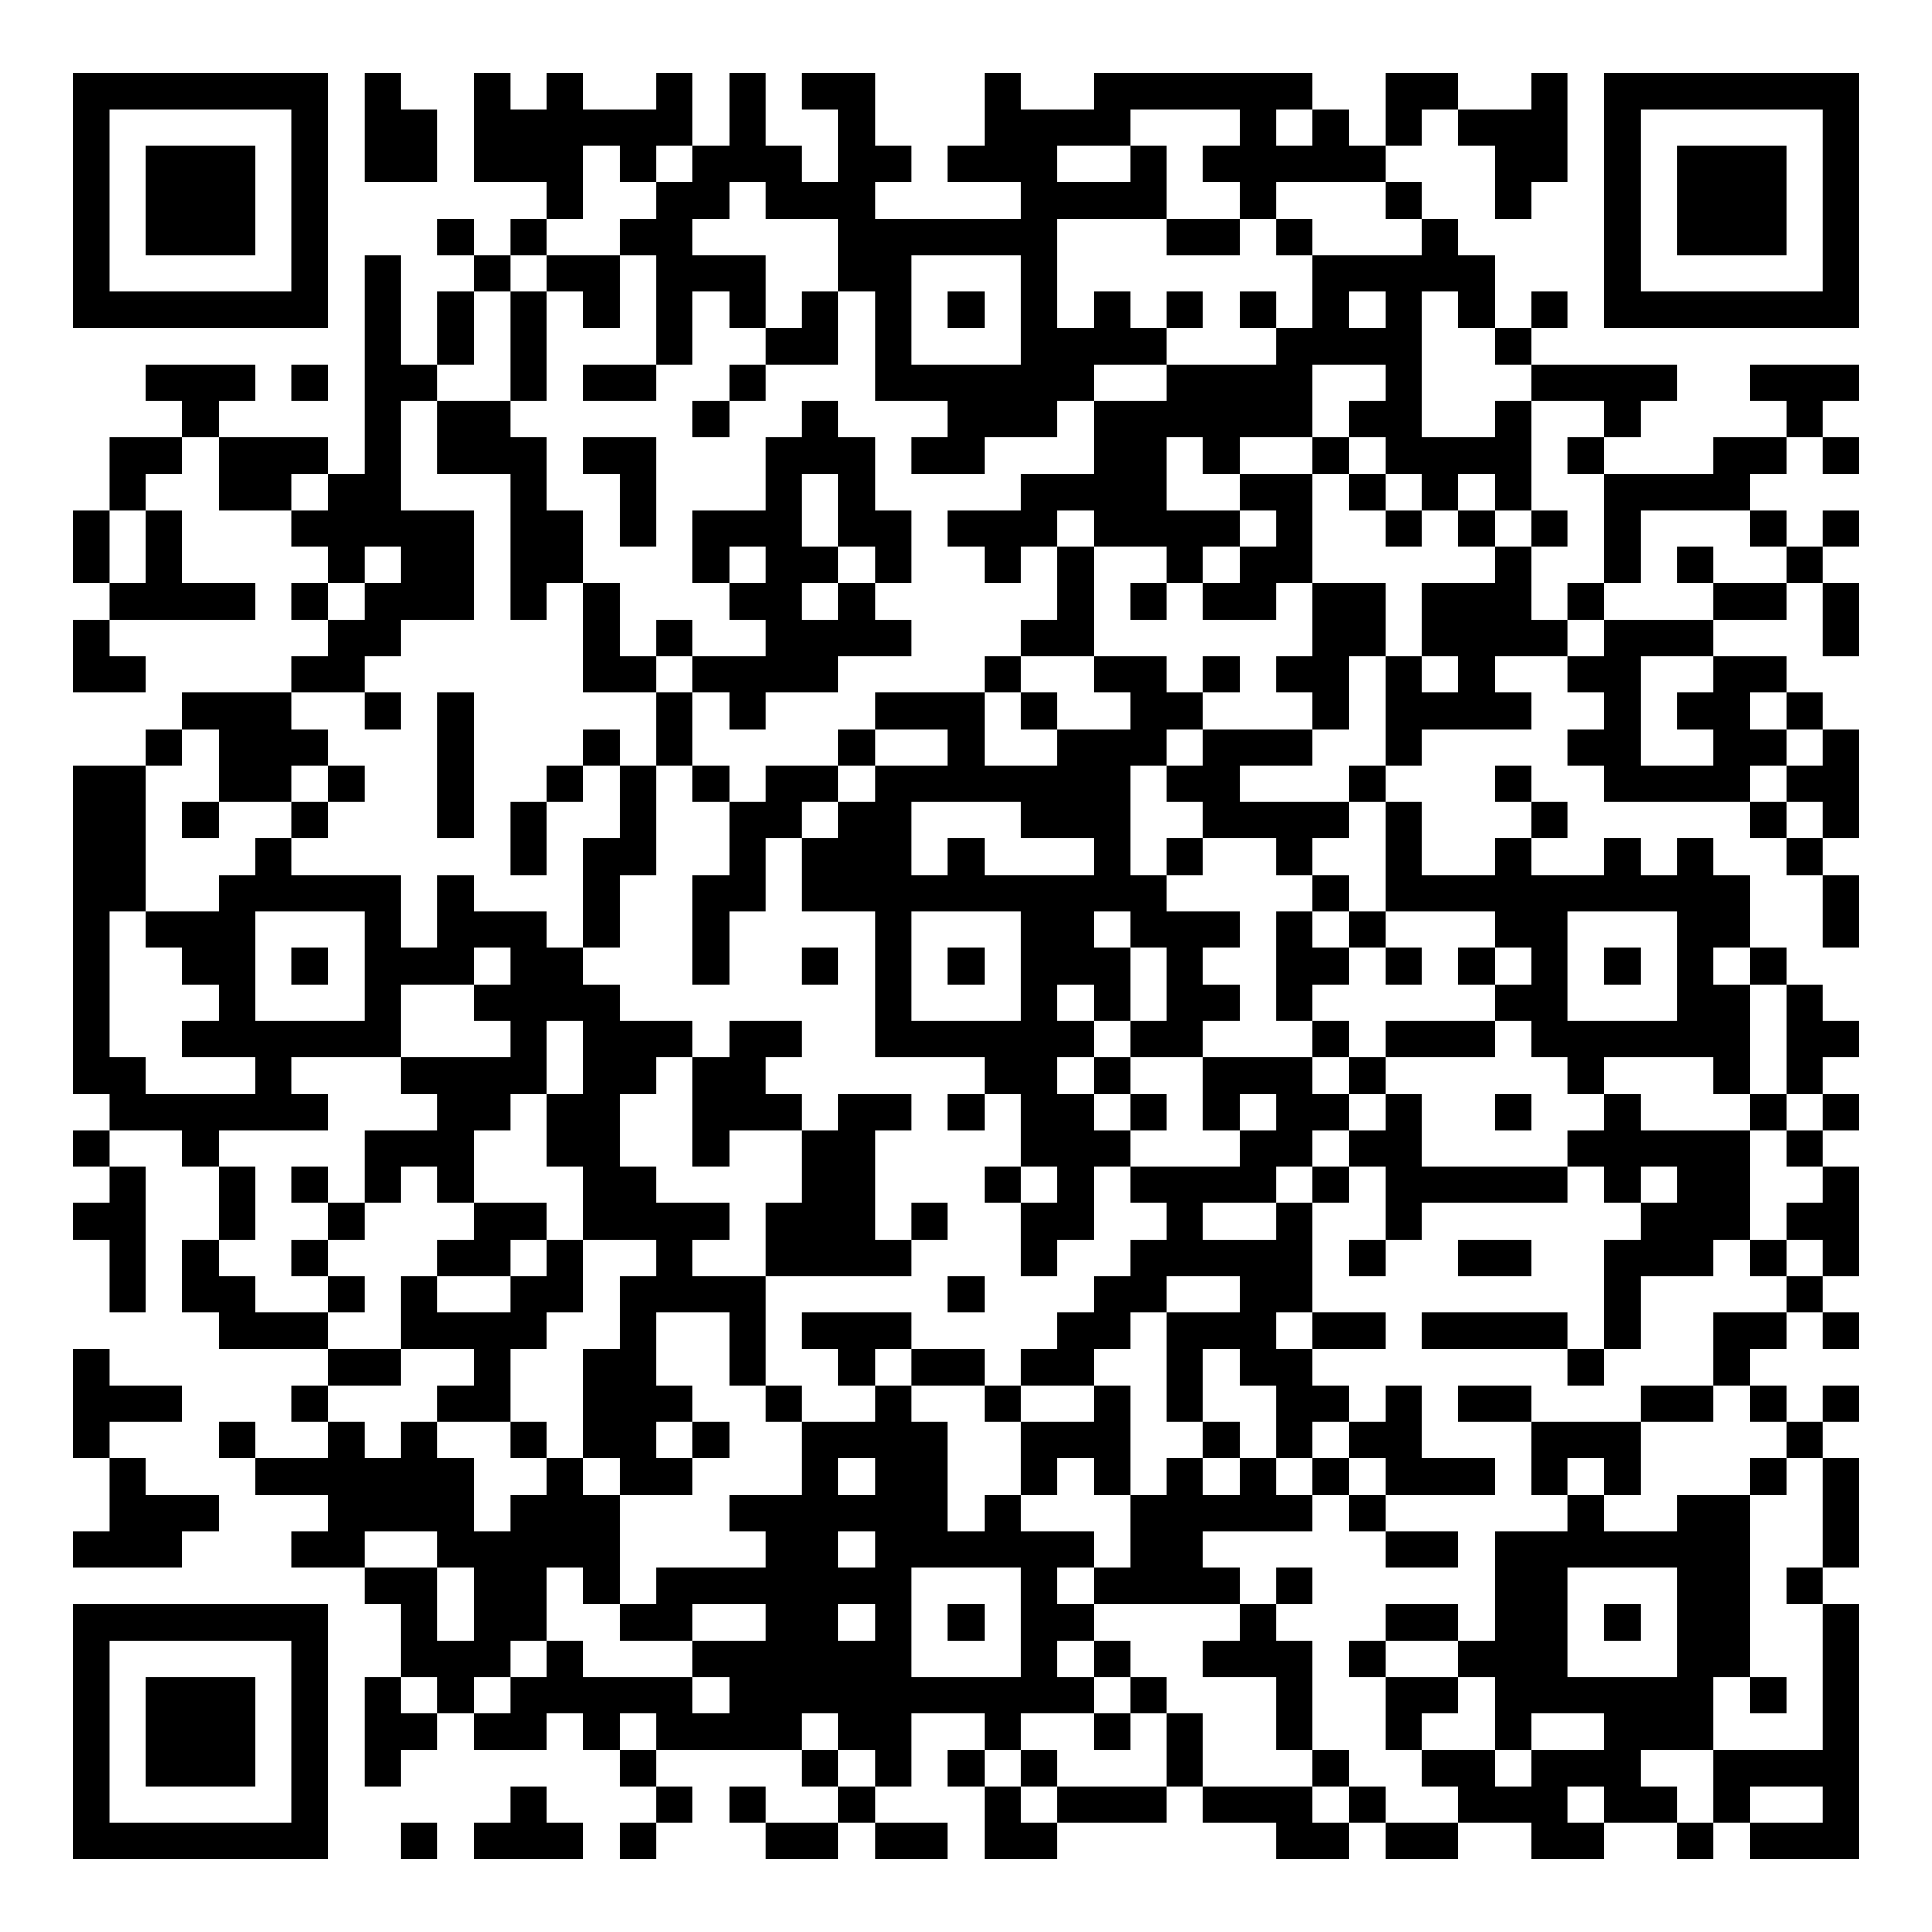 <?xml version="1.0" encoding="UTF-8"?>
<svg xmlns="http://www.w3.org/2000/svg" version="1.1" width="200" height="200" viewBox="0 0 200 200"><rect x="0" y="0" width="200" height="200" fill="#ffffff"/><g transform="scale(3.774)"><g transform="translate(2,2)"><path fill-rule="evenodd" d="M8 0L8 3L10 3L10 1L9 1L9 0ZM11 0L11 3L13 3L13 4L12 4L12 5L11 5L11 4L10 4L10 5L11 5L11 6L10 6L10 8L9 8L9 5L8 5L8 11L7 11L7 10L4 10L4 9L5 9L5 8L2 8L2 9L3 9L3 10L1 10L1 12L0 12L0 14L1 14L1 15L0 15L0 17L2 17L2 16L1 16L1 15L5 15L5 14L3 14L3 12L2 12L2 11L3 11L3 10L4 10L4 12L6 12L6 13L7 13L7 14L6 14L6 15L7 15L7 16L6 16L6 17L3 17L3 18L2 18L2 19L0 19L0 28L1 28L1 29L0 29L0 30L1 30L1 31L0 31L0 32L1 32L1 34L2 34L2 30L1 30L1 29L3 29L3 30L4 30L4 32L3 32L3 34L4 34L4 35L7 35L7 36L6 36L6 37L7 37L7 38L5 38L5 37L4 37L4 38L5 38L5 39L7 39L7 40L6 40L6 41L8 41L8 42L9 42L9 44L8 44L8 47L9 47L9 46L10 46L10 45L11 45L11 46L13 46L13 45L14 45L14 46L15 46L15 47L16 47L16 48L15 48L15 49L16 49L16 48L17 48L17 47L16 47L16 46L20 46L20 47L21 47L21 48L19 48L19 47L18 47L18 48L19 48L19 49L21 49L21 48L22 48L22 49L24 49L24 48L22 48L22 47L23 47L23 45L25 45L25 46L24 46L24 47L25 47L25 49L27 49L27 48L30 48L30 47L31 47L31 48L33 48L33 49L35 49L35 48L36 48L36 49L38 49L38 48L40 48L40 49L42 49L42 48L44 48L44 49L45 49L45 48L46 48L46 49L49 49L49 42L48 42L48 41L49 41L49 38L48 38L48 37L49 37L49 36L48 36L48 37L47 37L47 36L46 36L46 35L47 35L47 34L48 34L48 35L49 35L49 34L48 34L48 33L49 33L49 30L48 30L48 29L49 29L49 28L48 28L48 27L49 27L49 26L48 26L48 25L47 25L47 24L46 24L46 22L45 22L45 21L44 21L44 22L43 22L43 21L42 21L42 22L40 22L40 21L41 21L41 20L40 20L40 19L39 19L39 20L40 20L40 21L39 21L39 22L37 22L37 20L36 20L36 19L37 19L37 18L40 18L40 17L39 17L39 16L41 16L41 17L42 17L42 18L41 18L41 19L42 19L42 20L46 20L46 21L47 21L47 22L48 22L48 24L49 24L49 22L48 22L48 21L49 21L49 18L48 18L48 17L47 17L47 16L45 16L45 15L47 15L47 14L48 14L48 16L49 16L49 14L48 14L48 13L49 13L49 12L48 12L48 13L47 13L47 12L46 12L46 11L47 11L47 10L48 10L48 11L49 11L49 10L48 10L48 9L49 9L49 8L46 8L46 9L47 9L47 10L45 10L45 11L42 11L42 10L43 10L43 9L44 9L44 8L40 8L40 7L41 7L41 6L40 6L40 7L39 7L39 5L38 5L38 4L37 4L37 3L36 3L36 2L37 2L37 1L38 1L38 2L39 2L39 4L40 4L40 3L41 3L41 0L40 0L40 1L38 1L38 0L36 0L36 2L35 2L35 1L34 1L34 0L28 0L28 1L26 1L26 0L25 0L25 2L24 2L24 3L26 3L26 4L22 4L22 3L23 3L23 2L22 2L22 0L20 0L20 1L21 1L21 3L20 3L20 2L19 2L19 0L18 0L18 2L17 2L17 0L16 0L16 1L14 1L14 0L13 0L13 1L12 1L12 0ZM29 1L29 2L27 2L27 3L29 3L29 2L30 2L30 4L27 4L27 7L28 7L28 6L29 6L29 7L30 7L30 8L28 8L28 9L27 9L27 10L25 10L25 11L23 11L23 10L24 10L24 9L22 9L22 6L21 6L21 4L19 4L19 3L18 3L18 4L17 4L17 5L19 5L19 7L18 7L18 6L17 6L17 8L16 8L16 5L15 5L15 4L16 4L16 3L17 3L17 2L16 2L16 3L15 3L15 2L14 2L14 4L13 4L13 5L12 5L12 6L11 6L11 8L10 8L10 9L9 9L9 12L11 12L11 15L9 15L9 16L8 16L8 17L6 17L6 18L7 18L7 19L6 19L6 20L4 20L4 18L3 18L3 19L2 19L2 23L1 23L1 27L2 27L2 28L5 28L5 27L3 27L3 26L4 26L4 25L3 25L3 24L2 24L2 23L4 23L4 22L5 22L5 21L6 21L6 22L9 22L9 24L10 24L10 22L11 22L11 23L13 23L13 24L14 24L14 25L15 25L15 26L17 26L17 27L16 27L16 28L15 28L15 30L16 30L16 31L18 31L18 32L17 32L17 33L19 33L19 36L18 36L18 34L16 34L16 36L17 36L17 37L16 37L16 38L17 38L17 39L15 39L15 38L14 38L14 35L15 35L15 33L16 33L16 32L14 32L14 30L13 30L13 28L14 28L14 26L13 26L13 28L12 28L12 29L11 29L11 31L10 31L10 30L9 30L9 31L8 31L8 29L10 29L10 28L9 28L9 27L12 27L12 26L11 26L11 25L12 25L12 24L11 24L11 25L9 25L9 27L6 27L6 28L7 28L7 29L4 29L4 30L5 30L5 32L4 32L4 33L5 33L5 34L7 34L7 35L9 35L9 36L7 36L7 37L8 37L8 38L9 38L9 37L10 37L10 38L11 38L11 40L12 40L12 39L13 39L13 38L14 38L14 39L15 39L15 42L14 42L14 41L13 41L13 43L12 43L12 44L11 44L11 45L12 45L12 44L13 44L13 43L14 43L14 44L17 44L17 45L18 45L18 44L17 44L17 43L19 43L19 42L17 42L17 43L15 43L15 42L16 42L16 41L19 41L19 40L18 40L18 39L20 39L20 37L22 37L22 36L23 36L23 37L24 37L24 40L25 40L25 39L26 39L26 40L28 40L28 41L27 41L27 42L28 42L28 43L27 43L27 44L28 44L28 45L26 45L26 46L25 46L25 47L26 47L26 48L27 48L27 47L30 47L30 45L31 45L31 47L34 47L34 48L35 48L35 47L36 47L36 48L38 48L38 47L37 47L37 46L39 46L39 47L40 47L40 46L42 46L42 45L40 45L40 46L39 46L39 44L38 44L38 43L39 43L39 40L41 40L41 39L42 39L42 40L44 40L44 39L46 39L46 44L45 44L45 46L43 46L43 47L44 47L44 48L45 48L45 46L48 46L48 42L47 42L47 41L48 41L48 38L47 38L47 37L46 37L46 36L45 36L45 34L47 34L47 33L48 33L48 32L47 32L47 31L48 31L48 30L47 30L47 29L48 29L48 28L47 28L47 25L46 25L46 24L45 24L45 25L46 25L46 28L45 28L45 27L42 27L42 28L41 28L41 27L40 27L40 26L39 26L39 25L40 25L40 24L39 24L39 23L36 23L36 20L35 20L35 19L36 19L36 16L37 16L37 17L38 17L38 16L37 16L37 14L39 14L39 13L40 13L40 15L41 15L41 16L42 16L42 15L45 15L45 14L47 14L47 13L46 13L46 12L43 12L43 14L42 14L42 11L41 11L41 10L42 10L42 9L40 9L40 8L39 8L39 7L38 7L38 6L37 6L37 10L39 10L39 9L40 9L40 12L39 12L39 11L38 11L38 12L37 12L37 11L36 11L36 10L35 10L35 9L36 9L36 8L34 8L34 10L32 10L32 11L31 11L31 10L30 10L30 12L32 12L32 13L31 13L31 14L30 14L30 13L28 13L28 12L27 12L27 13L26 13L26 14L25 14L25 13L24 13L24 12L26 12L26 11L28 11L28 9L30 9L30 8L33 8L33 7L34 7L34 5L37 5L37 4L36 4L36 3L33 3L33 4L32 4L32 3L31 3L31 2L32 2L32 1ZM33 1L33 2L34 2L34 1ZM30 4L30 5L32 5L32 4ZM33 4L33 5L34 5L34 4ZM13 5L13 6L12 6L12 9L10 9L10 11L12 11L12 15L13 15L13 14L14 14L14 17L16 17L16 19L15 19L15 18L14 18L14 19L13 19L13 20L12 20L12 22L13 22L13 20L14 20L14 19L15 19L15 21L14 21L14 24L15 24L15 22L16 22L16 19L17 19L17 20L18 20L18 22L17 22L17 25L18 25L18 23L19 23L19 21L20 21L20 23L22 23L22 27L25 27L25 28L24 28L24 29L25 29L25 28L26 28L26 30L25 30L25 31L26 31L26 33L27 33L27 32L28 32L28 30L29 30L29 31L30 31L30 32L29 32L29 33L28 33L28 34L27 34L27 35L26 35L26 36L25 36L25 35L23 35L23 34L20 34L20 35L21 35L21 36L22 36L22 35L23 35L23 36L25 36L25 37L26 37L26 39L27 39L27 38L28 38L28 39L29 39L29 41L28 41L28 42L32 42L32 43L31 43L31 44L33 44L33 46L34 46L34 47L35 47L35 46L34 46L34 43L33 43L33 42L34 42L34 41L33 41L33 42L32 42L32 41L31 41L31 40L34 40L34 39L35 39L35 40L36 40L36 41L38 41L38 40L36 40L36 39L39 39L39 38L37 38L37 36L36 36L36 37L35 37L35 36L34 36L34 35L36 35L36 34L34 34L34 31L35 31L35 30L36 30L36 32L35 32L35 33L36 33L36 32L37 32L37 31L41 31L41 30L42 30L42 31L43 31L43 32L42 32L42 35L41 35L41 34L37 34L37 35L41 35L41 36L42 36L42 35L43 35L43 33L45 33L45 32L46 32L46 33L47 33L47 32L46 32L46 29L47 29L47 28L46 28L46 29L43 29L43 28L42 28L42 29L41 29L41 30L37 30L37 28L36 28L36 27L39 27L39 26L36 26L36 27L35 27L35 26L34 26L34 25L35 25L35 24L36 24L36 25L37 25L37 24L36 24L36 23L35 23L35 22L34 22L34 21L35 21L35 20L32 20L32 19L34 19L34 18L35 18L35 16L36 16L36 14L34 14L34 11L35 11L35 12L36 12L36 13L37 13L37 12L36 12L36 11L35 11L35 10L34 10L34 11L32 11L32 12L33 12L33 13L32 13L32 14L31 14L31 15L33 15L33 14L34 14L34 16L33 16L33 17L34 17L34 18L31 18L31 17L32 17L32 16L31 16L31 17L30 17L30 16L28 16L28 13L27 13L27 15L26 15L26 16L25 16L25 17L22 17L22 18L21 18L21 19L19 19L19 20L18 20L18 19L17 19L17 17L18 17L18 18L19 18L19 17L21 17L21 16L23 16L23 15L22 15L22 14L23 14L23 12L22 12L22 10L21 10L21 9L20 9L20 10L19 10L19 12L17 12L17 14L18 14L18 15L19 15L19 16L17 16L17 15L16 15L16 16L15 16L15 14L14 14L14 12L13 12L13 10L12 10L12 9L13 9L13 6L14 6L14 7L15 7L15 5ZM23 5L23 8L26 8L26 5ZM20 6L20 7L19 7L19 8L18 8L18 9L17 9L17 10L18 10L18 9L19 9L19 8L21 8L21 6ZM24 6L24 7L25 7L25 6ZM30 6L30 7L31 7L31 6ZM32 6L32 7L33 7L33 6ZM35 6L35 7L36 7L36 6ZM6 8L6 9L7 9L7 8ZM14 8L14 9L16 9L16 8ZM14 10L14 11L15 11L15 13L16 13L16 10ZM6 11L6 12L7 12L7 11ZM20 11L20 13L21 13L21 14L20 14L20 15L21 15L21 14L22 14L22 13L21 13L21 11ZM1 12L1 14L2 14L2 12ZM38 12L38 13L39 13L39 12ZM40 12L40 13L41 13L41 12ZM8 13L8 14L7 14L7 15L8 15L8 14L9 14L9 13ZM18 13L18 14L19 14L19 13ZM44 13L44 14L45 14L45 13ZM29 14L29 15L30 15L30 14ZM41 14L41 15L42 15L42 14ZM16 16L16 17L17 17L17 16ZM26 16L26 17L25 17L25 19L27 19L27 18L29 18L29 17L28 17L28 16ZM43 16L43 19L45 19L45 18L44 18L44 17L45 17L45 16ZM8 17L8 18L9 18L9 17ZM10 17L10 21L11 21L11 17ZM26 17L26 18L27 18L27 17ZM46 17L46 18L47 18L47 19L46 19L46 20L47 20L47 21L48 21L48 20L47 20L47 19L48 19L48 18L47 18L47 17ZM22 18L22 19L21 19L21 20L20 20L20 21L21 21L21 20L22 20L22 19L24 19L24 18ZM30 18L30 19L29 19L29 22L30 22L30 23L32 23L32 24L31 24L31 25L32 25L32 26L31 26L31 27L29 27L29 26L30 26L30 24L29 24L29 23L28 23L28 24L29 24L29 26L28 26L28 25L27 25L27 26L28 26L28 27L27 27L27 28L28 28L28 29L29 29L29 30L32 30L32 29L33 29L33 28L32 28L32 29L31 29L31 27L34 27L34 28L35 28L35 29L34 29L34 30L33 30L33 31L31 31L31 32L33 32L33 31L34 31L34 30L35 30L35 29L36 29L36 28L35 28L35 27L34 27L34 26L33 26L33 23L34 23L34 24L35 24L35 23L34 23L34 22L33 22L33 21L31 21L31 20L30 20L30 19L31 19L31 18ZM7 19L7 20L6 20L6 21L7 21L7 20L8 20L8 19ZM3 20L3 21L4 21L4 20ZM23 20L23 22L24 22L24 21L25 21L25 22L28 22L28 21L26 21L26 20ZM30 21L30 22L31 22L31 21ZM5 23L5 26L8 26L8 23ZM23 23L23 26L26 26L26 23ZM41 23L41 26L44 26L44 23ZM6 24L6 25L7 25L7 24ZM20 24L20 25L21 25L21 24ZM24 24L24 25L25 25L25 24ZM38 24L38 25L39 25L39 24ZM42 24L42 25L43 25L43 24ZM18 26L18 27L17 27L17 30L18 30L18 29L20 29L20 31L19 31L19 33L23 33L23 32L24 32L24 31L23 31L23 32L22 32L22 29L23 29L23 28L21 28L21 29L20 29L20 28L19 28L19 27L20 27L20 26ZM28 27L28 28L29 28L29 29L30 29L30 28L29 28L29 27ZM39 28L39 29L40 29L40 28ZM6 30L6 31L7 31L7 32L6 32L6 33L7 33L7 34L8 34L8 33L7 33L7 32L8 32L8 31L7 31L7 30ZM26 30L26 31L27 31L27 30ZM43 30L43 31L44 31L44 30ZM11 31L11 32L10 32L10 33L9 33L9 35L11 35L11 36L10 36L10 37L12 37L12 38L13 38L13 37L12 37L12 35L13 35L13 34L14 34L14 32L13 32L13 31ZM12 32L12 33L10 33L10 34L12 34L12 33L13 33L13 32ZM38 32L38 33L40 33L40 32ZM24 33L24 34L25 34L25 33ZM30 33L30 34L29 34L29 35L28 35L28 36L26 36L26 37L28 37L28 36L29 36L29 39L30 39L30 38L31 38L31 39L32 39L32 38L33 38L33 39L34 39L34 38L35 38L35 39L36 39L36 38L35 38L35 37L34 37L34 38L33 38L33 36L32 36L32 35L31 35L31 37L30 37L30 34L32 34L32 33ZM33 34L33 35L34 35L34 34ZM0 35L0 38L1 38L1 40L0 40L0 41L3 41L3 40L4 40L4 39L2 39L2 38L1 38L1 37L3 37L3 36L1 36L1 35ZM19 36L19 37L20 37L20 36ZM38 36L38 37L40 37L40 39L41 39L41 38L42 38L42 39L43 39L43 37L45 37L45 36L43 36L43 37L40 37L40 36ZM17 37L17 38L18 38L18 37ZM31 37L31 38L32 38L32 37ZM21 38L21 39L22 39L22 38ZM46 38L46 39L47 39L47 38ZM8 40L8 41L10 41L10 43L11 43L11 41L10 41L10 40ZM21 40L21 41L22 41L22 40ZM23 41L23 44L26 44L26 41ZM41 41L41 44L44 44L44 41ZM21 42L21 43L22 43L22 42ZM24 42L24 43L25 43L25 42ZM36 42L36 43L35 43L35 44L36 44L36 46L37 46L37 45L38 45L38 44L36 44L36 43L38 43L38 42ZM42 42L42 43L43 43L43 42ZM28 43L28 44L29 44L29 45L28 45L28 46L29 46L29 45L30 45L30 44L29 44L29 43ZM9 44L9 45L10 45L10 44ZM46 44L46 45L47 45L47 44ZM15 45L15 46L16 46L16 45ZM20 45L20 46L21 46L21 47L22 47L22 46L21 46L21 45ZM26 46L26 47L27 47L27 46ZM12 47L12 48L11 48L11 49L14 49L14 48L13 48L13 47ZM41 47L41 48L42 48L42 47ZM46 47L46 48L48 48L48 47ZM9 48L9 49L10 49L10 48ZM0 0L0 7L7 7L7 0ZM1 1L1 6L6 6L6 1ZM2 2L2 5L5 5L5 2ZM42 0L42 7L49 7L49 0ZM43 1L43 6L48 6L48 1ZM44 2L44 5L47 5L47 2ZM0 42L0 49L7 49L7 42ZM1 43L1 48L6 48L6 43ZM2 44L2 47L5 47L5 44Z" fill="#000000"/></g></g></svg>

